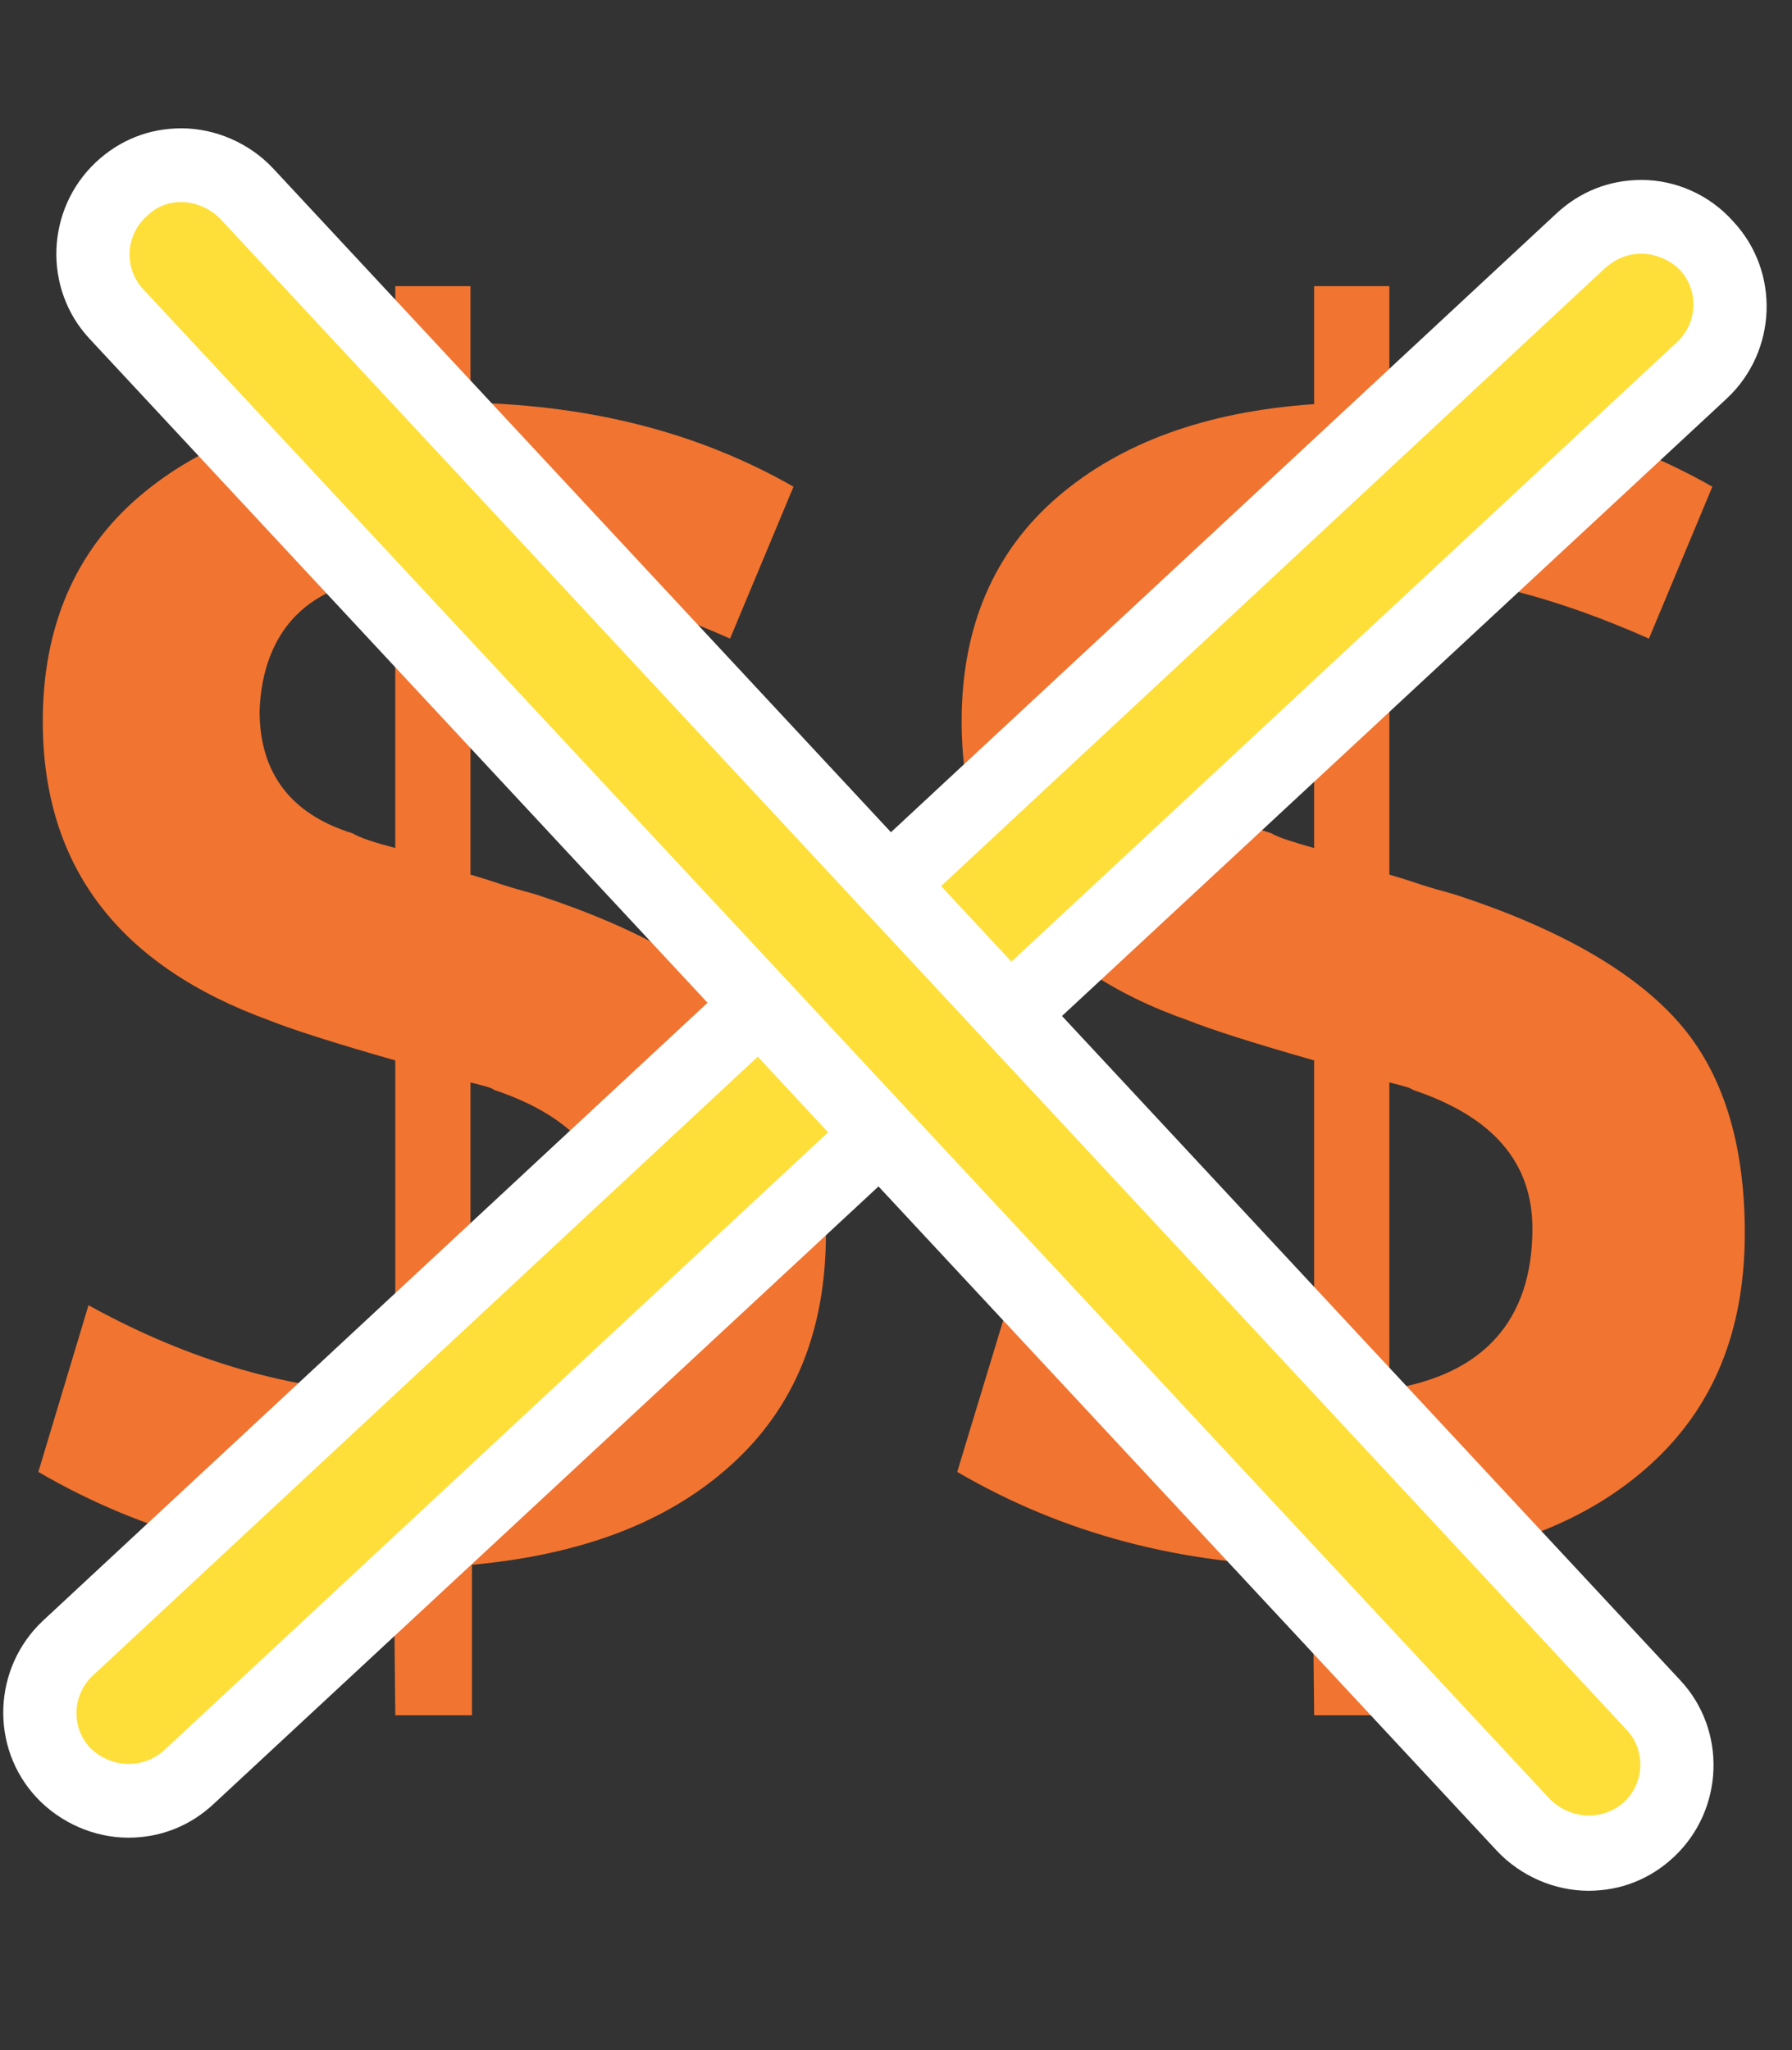 <svg xmlns="http://www.w3.org/2000/svg" width="121.5" height="139" viewBox="0 0 121.5 139"><rect x="0" y="0" width="121.5" height="139" fill="#333333" stroke="none"/><style type="text/css">.st0{display:none;} .st1{display:inline;fill:#F17430;} .st2{display:inline;fill:#FEDF3A;} .st3{display:inline;fill:none;stroke:#F17430;stroke-width:4;stroke-miterlimit:10;} .st4{display:inline;fill:#FFFFFF;} .st5{display:inline;} .st6{fill:#F17430;} .st7{fill:#FFFFFF;} .st8{fill:#FEDF3A;} .st9{display:inline;fill:#FFFFFF;stroke:#FFFFFF;stroke-width:4;stroke-miterlimit:10;} .st10{display:inline;fill:none;stroke:#F17430;stroke-width:8;stroke-miterlimit:10;} .st11{display:inline;fill:none;stroke:#F17430;stroke-width:3;stroke-miterlimit:10;}</style><g id="Feature__x23_6_-_Calendar_Icon" class="st0"><path class="st1" d="M102.9 134.8h-84.5c-6.9 0-12.6-5.6-12.6-12.6v-95.6c0-6.9 5.6-12.6 12.6-12.6h84.6c6.9 0 12.6 5.6 12.6 12.6v95.6c-.1 7-5.7 12.6-12.7 12.6z"/><path class="st2" d="M98.5 125.5h-75.7c-4.8 0-8.8-3.9-8.8-8.8v-51.5c0-4.8 3.9-8.8 8.8-8.8h75.8c4.8 0 8.8 3.9 8.8 8.8v51.5c-.1 4.9-4 8.8-8.9 8.8z"/><path class="st3" d="M85 56.5v69M61 56.5v69M37 56.5v69M14 103.5h96M14 80.5h96"/><path class="st4" d="M101.7 47.8h-83.4c-2.8 0-5-2.2-5-5v-12.3c0-2.8 2.2-5 5-5h83.3c2.8 0 5 2.2 5 5v12.4c.1 2.7-2.2 4.9-4.9 4.9z"/><g class="st5"><path class="st6" d="M83.4 38c-3 0-5.5-2.5-5.5-5.6l.2-25c0-3 2.5-5.5 5.5-5.5h3c3 0 5.5 2.5 5.5 5.6l-.2 25c0 3-2.5 5.5-5.5 5.5h-3z"/><path class="st7" d="M83.6 4h3c1.9 0 3.5 1.6 3.5 3.5l-.2 25c0 1.9-1.6 3.5-3.5 3.5h-2.9c-1.9 0-3.5-1.6-3.5-3.5l.2-25c-.1-1.9 1.5-3.5 3.4-3.5m0-4c-4.1 0-7.5 3.4-7.5 7.5l-.2 25c0 2 .8 3.9 2.2 5.3 1.4 1.4 3.3 2.2 5.3 2.2h2.9c4.2 0 7.5-3.4 7.6-7.5l.2-25c0-2-.8-3.9-2.2-5.3-1.4-1.4-3.3-2.2-5.3-2.2h-3z"/></g><g class="st5"><path class="st6" d="M59.4 38c-3 0-5.5-2.5-5.5-5.6l.2-25c0-3 2.5-5.5 5.5-5.5h3c3 0 5.5 2.5 5.5 5.6l-.2 25c0 3-2.5 5.5-5.5 5.5h-3z"/><path class="st7" d="M59.6 4h3c1.9 0 3.5 1.6 3.5 3.5l-.2 25c0 1.9-1.6 3.5-3.5 3.5h-2.9c-1.9 0-3.5-1.6-3.5-3.5l.2-25c-.1-1.9 1.5-3.5 3.4-3.5m0-4c-4.1 0-7.5 3.4-7.5 7.5l-.2 25c0 2 .8 3.9 2.2 5.3 1.4 1.4 3.3 2.2 5.3 2.2h2.9c4.2 0 7.5-3.4 7.6-7.5l.2-25c0-2-.8-3.9-2.2-5.3-1.4-1.4-3.3-2.2-5.3-2.2h-3z"/></g><g class="st5"><path class="st6" d="M35.4 38c-3 0-5.5-2.5-5.5-5.6l.2-25c0-3 2.5-5.5 5.5-5.5h3c3 0 5.5 2.5 5.5 5.6l-.2 25c0 3-2.5 5.5-5.5 5.5h-3z"/><path class="st7" d="M35.6 4h3c1.9 0 3.5 1.6 3.5 3.5l-.2 25c0 1.9-1.6 3.5-3.5 3.5h-2.9c-1.9 0-3.5-1.6-3.5-3.5l.2-25c-.1-1.9 1.5-3.5 3.4-3.5m0-4c-4.1 0-7.5 3.4-7.5 7.5l-.2 25c0 2 .8 3.9 2.2 5.3 1.4 1.4 3.3 2.2 5.3 2.2h2.9c4.2 0 7.5-3.4 7.6-7.5l.2-25c0-2-.8-3.9-2.2-5.3-1.4-1.4-3.3-2.2-5.3-2.2h-3z"/></g></g><g id="Feature__x23_5_-_Pen_Icon" class="st0"><path class="st8" d="M55.8 118.2s0 .2-.1.7c-.1.4-.2 1.1-.5 1.9-.3.8-.7 1.7-1.3 2.8-.6 1-1.5 2.2-2.7 3.2-1.2 1.1-2.8 2.1-4.9 2.6-2 .6-4.4.6-6.6 0-2.2-.5-4.2-1.6-5.9-2.8 0 0 .3.2.1.1h-.1l-.1-.1-.3-.2-.4-.4-.3-.2-.2-.1c-.1 0-.2-.1-.3-.2l-.7-.3-.8-.3c-1.1-.4-2.2-.6-3.4-.7-1.2-.1-2.4-.1-3.7.1-1.3.2-2.6.5-3.8.8-1.3.3-2.5.8-3.7 1.2-2.3.8-4.4 1.7-5.8 2.3-1.5.6-2.4 1-2.4 1s.1-.2.2-.7c.2-.4.4-1 .8-1.8.7-1.5 2-3.5 3.9-5.6 2-2.1 4.7-4.3 8.4-5.7 1.8-.7 3.9-1.2 6.2-1.3 2.2-.1 4.6.3 6.8 1.1.5.2 1.1.4 1.6.7.5.2 1 .5 1.6.8l.8.5.4.3.3.2 1.2.9.7.6.7.6 1.4.9c.9.5 1.7.8 2.7.9.9.1 2 .1 3-.2 1-.2 2-.6 2.9-1 .9-.4 1.7-.9 2.4-1.2.7-.4 1.2-.7 1.6-1 .1-.3.3-.4.3-.4z"/><path class="st6" d="M57.8 117.9c-1.7 1.4-3.2.7-3.2-1.5l-.4-17c0-2.2.7-5.6 1.6-7.6l41.7-89.4c.9-2 3.3-2.9 5.3-1.9l12.8 6c2 .9 2.9 3.3 1.9 5.3l-41.8 89.6c-.9 2-3.1 4.7-4.8 6.1l-13.1 10.4z"/><path class="st9" d="M89.2 19.7l21.7 10.2M91.9 12.8l20.9 9.8M56.7 88.7l20.9 9.8"/></g><g id="Feature__x23_4_-_Points_Icon" class="st0"><path class="st10" d="M75.3 75.6h-29.6c-7.1 0-12.9-5.8-12.9-12.9v-39.3c0-7.1 5.8-12.9 12.9-12.9h29.6c7.1 0 12.9 5.8 12.9 12.9v39.4c-.1 7-5.8 12.8-12.9 12.8z"/><g class="st5"><path class="st6" d="M26.4 125.4c-5.9 0-10.9-4.3-11.7-10.1l-8-53.5c-.5-3.4.5-6.9 2.7-9.5 2.3-2.6 5.5-4.1 9-4.1h85c3.5 0 6.7 1.5 9 4.1 2.3 2.6 3.3 6.1 2.8 9.5l-7.8 53.5c-.8 5.8-5.9 10.2-11.8 10.2h-69.2z"/><path class="st7" d="M103.4 51.1c5.4 0 9.6 4.8 8.8 10.2l-7.8 53.5c-.6 4.4-4.4 7.6-8.8 7.6h-69.2c-4.4 0-8.1-3.2-8.8-7.6l-8-53.5c-.8-5.4 3.4-10.2 8.8-10.2h85m0-6h-85c-4.3 0-8.4 1.9-11.3 5.2-2.9 3.2-4.1 7.6-3.5 11.9l8 53.5c1.1 7.3 7.3 12.7 14.7 12.7h69.2c7.3 0 13.7-5.5 14.7-12.7l7.8-53.5c.6-4.3-.6-8.6-3.5-11.9-2.7-3.3-6.8-5.2-11.1-5.2z"/></g><path class="st2" d="M91.9 116.5h-62.7c-4 0-7.2-3.2-7.2-7.2l-5.3-44.4c0-4 3.2-7.2 7.2-7.2h73.5c4 0 7.2 3.2 7.2 7.2l-5.5 44.4c0 4-3.2 7.2-7.2 7.2z"/><path class="st11" d="M80.5 54.5v62M60.5 55.5v61M100.5 54.5v62M41.5 56.5v60M22.5 56.5v60M18 98h83M17 79h88"/></g><g id="Feature__x23_3_-_E-Wallet_Icon" class="st0"><path class="st1" d="M83.7 135.7h-49.8c-7.7 0-13.9-6.2-13.9-13.9v-107.9c0-7.7 6.2-13.9 13.9-13.9h49.8c7.7 0 13.9 6.2 13.9 13.9v107.8c.1 7.8-6.2 14-13.9 14z"/><path class="st2" d="M78.7 119.6h-39.7c-6.2 0-11.2-5-11.2-11.2v-87.5c0-6.2 5-11.2 11.2-11.2h39.7c6.2 0 11.2 5 11.2 11.2v87.4c0 6.2-5 11.3-11.2 11.3z"/><circle class="st4" cx="58.8" cy="127.2" r="5.1"/><g class="st5"><path class="st7" d="M41.7 85.6l-.1-5.1c-4.5-.1-8.6-1.1-12.2-3.2l1.7-5.7c3.5 1.9 7 2.9 10.5 3v-11.4c-2.1-.6-3.5-1.1-4.3-1.4-5.2-1.8-7.8-5.3-7.8-10.3 0-3.3 1.1-5.8 3.3-7.7 2.2-1.9 5.1-3 8.8-3.2v-4.1h2.6v4c4.2.1 7.9 1.1 11.1 2.9l-2.2 5.2c-3.2-1.4-6.1-2.2-8.9-2.3v10.4c.1.1.4.1.6.2l.9.3c.3.1.6.2.7.2 3.5 1.2 6.1 2.6 7.6 4.3 1.5 1.7 2.3 4.1 2.3 7.2 0 3.3-1.1 6-3.3 7.9-2.2 2-5.1 3.1-8.9 3.4v5.2h-2.4zm0-29.7v-9.4c-1.5.2-2.6.7-3.4 1.4s-1.2 1.9-1.3 3.3c0 2.2 1.1 3.6 3.2 4.2.2.1.7.3 1.5.5zm2.6 18.6c3.3-.5 4.9-2.4 4.9-5.5 0-2.3-1.4-3.8-4.1-4.8-.1 0-.2-.1-.4-.1-.3-.1-.4-.1-.4-.1v10.5zM73.3 85.6l-.1-5.1c-4.5-.1-8.6-1.1-12.2-3.2l1.7-5.7c3.5 1.9 7 2.9 10.5 3v-11.4c-2.1-.6-3.5-1.1-4.3-1.4-5.2-1.8-7.8-5.3-7.8-10.3 0-3.3 1.1-5.8 3.3-7.7 2.2-1.9 5.1-3 8.8-3.2v-4.1h2.6v4c4.2.1 7.9 1.1 11.1 2.9l-2.2 5.2c-3.2-1.4-6.1-2.2-8.9-2.3v10.4c.1.1.4.1.6.2l.9.3c.3.1.6.2.7.2 3.5 1.2 6.1 2.6 7.6 4.3 1.5 1.7 2.3 4.1 2.3 7.2 0 3.3-1.1 6-3.3 7.9-2.2 2-5.1 3.1-8.9 3.4v5.2h-2.4zm0-29.7v-9.4c-1.5.2-2.6.7-3.4 1.4-.8.8-1.2 1.9-1.3 3.3 0 2.2 1.1 3.6 3.2 4.2.2.1.7.3 1.5.5zm2.5 18.6c3.3-.5 4.9-2.4 4.9-5.5 0-2.3-1.4-3.8-4.1-4.8-.1 0-.2-.1-.4-.1-.2-.1-.3-.1-.4-.1v10.5z"/></g></g><g id="Feature__x23_2__-_No__x24__x24__Icon"><path class="st6" d="M26.8 116.2l-.1-10c-8.9-.1-16.9-2.2-24.1-6.4l3.4-11.3c6.9 3.8 13.8 5.8 20.8 6v-22.6c-4.2-1.2-7-2.1-8.5-2.7-10.2-3.7-15.4-10.4-15.4-20.3 0-6.4 2.2-11.5 6.5-15.2 4.3-3.7 10.1-5.8 17.4-6.3v-8h5.1v7.9c8.4.2 15.6 2.1 21.9 5.7l-4.3 10.3c-6.3-2.8-12.1-4.3-17.6-4.5v20.5c.3.1.7.2 1.3.4.6.2 1.2.4 1.9.6.7.2 1.1.3 1.4.4 7 2.3 12 5.2 15 8.6 3 3.4 4.5 8.2 4.5 14.3 0 6.6-2.1 11.8-6.4 15.7s-10.1 6.1-17.6 6.8v10.2h-5.2zm0-58.7v-18.6c-3 .4-5.2 1.3-6.7 2.8-1.5 1.5-2.4 3.7-2.5 6.5 0 4.2 2.1 7 6.3 8.3.5.3 1.4.6 2.9 1zm5.1 36.7c6.4-1 9.7-4.7 9.7-10.9 0-4.5-2.7-7.6-8.1-9.4-.1-.1-.4-.2-.8-.3-.4-.1-.7-.2-.8-.2v20.8zM89.1 116.2l-.1-10c-8.9-.1-16.9-2.2-24.1-6.4l3.4-11.2c6.9 3.8 13.8 5.8 20.8 6v-22.7c-4.2-1.2-7-2.1-8.5-2.7-10.3-3.6-15.4-10.4-15.4-20.3 0-6.4 2.2-11.5 6.5-15.2 4.3-3.7 10.1-5.8 17.4-6.3v-8h5.1v7.9c8.4.2 15.6 2.1 21.9 5.7l-4.3 10.3c-6.3-2.8-12.1-4.3-17.6-4.5v20.5c.3.1.7.2 1.3.4.6.2 1.2.4 1.9.6.7.2 1.1.3 1.4.4 7 2.3 12 5.2 15 8.6 3 3.4 4.5 8.2 4.5 14.3 0 6.6-2.1 11.8-6.4 15.7s-10.1 6.1-17.6 6.8v10.2h-5.2zm0-58.7v-18.6c-3 .4-5.2 1.3-6.7 2.8-1.5 1.5-2.4 3.7-2.5 6.5 0 4.2 2.1 7 6.3 8.3.5.3 1.5.6 2.9 1zm5.1 36.7c6.4-1 9.7-4.7 9.7-10.9 0-4.5-2.7-7.6-8.1-9.4-.1-.1-.4-.2-.8-.3-.4-.1-.7-.2-.8-.2v20.8z"/><path class="st8" d="M8.7 122.2c-1.7 0-3.3-.7-4.4-1.9-2.3-2.4-2.1-6.2.3-8.5l102.5-95.4c1.1-1 2.6-1.6 4.1-1.6 1.7 0 3.3.7 4.4 1.9 1.1 1.2 1.7 2.7 1.6 4.3s-.7 3.1-1.9 4.2l-102.5 95.3c-1.1 1.1-2.5 1.7-4.1 1.7z"/><path class="st7" d="M111.3 17.2c.9 0 1.9.4 2.6 1.1 1.3 1.4 1.2 3.6-.2 4.9l-102.6 95.5c-.7.6-1.5.9-2.4.9-.9 0-1.9-.4-2.6-1.1-1.3-1.4-1.2-3.6.2-4.9l102.5-95.4c.8-.7 1.6-1 2.5-1m0-5c-2.2 0-4.2.8-5.8 2.3l-102.6 95.4c-3.4 3.2-3.6 8.6-.4 12 1.6 1.7 3.9 2.7 6.2 2.7 2.2 0 4.2-.8 5.8-2.3l102.6-95.3c3.4-3.2 3.6-8.6.4-12-1.6-1.8-3.9-2.8-6.2-2.8z"/><path class="st8" d="M107.7 125.7c-1.7 0-3.3-.7-4.4-1.9l-95.4-102.5c-1.1-1.2-1.7-2.7-1.6-4.3s.7-3.1 1.9-4.2c1.1-1 2.6-1.6 4.1-1.6 1.7 0 3.3.7 4.4 1.9l95.4 102.5c2.3 2.4 2.1 6.2-.3 8.5-1.1 1-2.6 1.6-4.1 1.6z"/><path class="st7" d="M12.3 13.7c.9 0 1.9.4 2.6 1.1l95.4 102.5c1.3 1.4 1.2 3.6-.2 4.9-.7.6-1.5.9-2.4.9-.9 0-1.9-.4-2.6-1.1l-95.4-102.4c-1.3-1.4-1.2-3.6.2-4.9.7-.7 1.5-1 2.4-1m0-5c-2.2 0-4.2.8-5.8 2.3-3.4 3.2-3.6 8.6-.4 12l95.4 102.5c1.6 1.7 3.9 2.7 6.2 2.7 2.2 0 4.2-.8 5.8-2.3 3.4-3.2 3.6-8.6.4-12l-95.4-102.5c-1.6-1.7-3.9-2.7-6.2-2.7z"/></g><g id="Feature__x23_1_-_Linked_Account_Icon" class="st0"><path class="st1" d="M57.2 61.4l-2.8 1.3c-10.3 5-22.6.6-27.6-9.6l-10.2-21.5c-5-10.3-.6-22.6 9.6-27.6l2.8-1.3c10.3-5 22.6-.6 27.6 9.6l10.3 21.4c4.9 10.4.6 22.7-9.7 27.7z"/><path class="st4" d="M52.3 52.9l-1.4.7c-5.1 2.5-11.3.3-13.8-4.8l-10.8-22.5c-2.4-5.2-.3-11.3 4.9-13.8l1.4-.7c5.1-2.5 11.3-.3 13.8 4.8l10.8 22.4c2.4 5.2.3 11.4-4.9 13.9z"/><path class="st1" d="M91.4 132.3l-2.8 1.3c-10.3 5-22.6.6-27.6-9.6l-10.3-21.4c-5-10.3-.6-22.6 9.6-27.6l2.8-1.3c10.3-5 22.6-.6 27.6 9.6l10.3 21.4c5 10.3.7 22.7-9.6 27.6z"/><path class="st4" d="M86.5 123.9l-1.4.7c-5.1 2.5-11.3.3-13.8-4.8l-10.8-22.5c-2.5-5.1-.3-11.3 4.8-13.8l1.4-.7c5.1-2.5 11.3-.3 13.8 4.8l10.8 22.4c2.5 5.2.4 11.4-4.8 13.9z"/><g class="st5"><path class="st8" d="M69.3 97.8c-2.7 0-5.2-1.6-6.4-4l-22.4-46.3c-1.7-3.5-.2-7.8 3.3-9.5l.7-.3c1-.5 2-.7 3.1-.7 2.7 0 5.2 1.6 6.4 4l22.3 46.3c1.7 3.5.2 7.8-3.3 9.5l-.7.3c-.9.5-2 .7-3 .7z"/><path class="st7" d="M47.6 38.9c1.9 0 3.7 1.1 4.6 2.9l22.3 46.3c1.2 2.5.2 5.6-2.4 6.8l-.7.3c-.7.3-1.5.5-2.2.5-1.9 0-3.7-1.1-4.6-2.9l-22.3-46.2c-1.2-2.5-.2-5.6 2.4-6.8l.7-.3c.7-.4 1.5-.6 2.2-.6m0-4c-1.4 0-2.7.3-4 .9l-.6.3c-4.5 2.2-6.4 7.6-4.3 12.2l22.3 46.3c1.5 3.1 4.7 5.2 8.2 5.2 1.4 0 2.7-.3 4-.9l.7-.3c2.2-1.1 3.8-2.9 4.7-5.2s.7-4.8-.4-7l-22.4-46.3c-1.5-3.2-4.7-5.2-8.2-5.2z"/></g></g></svg>
